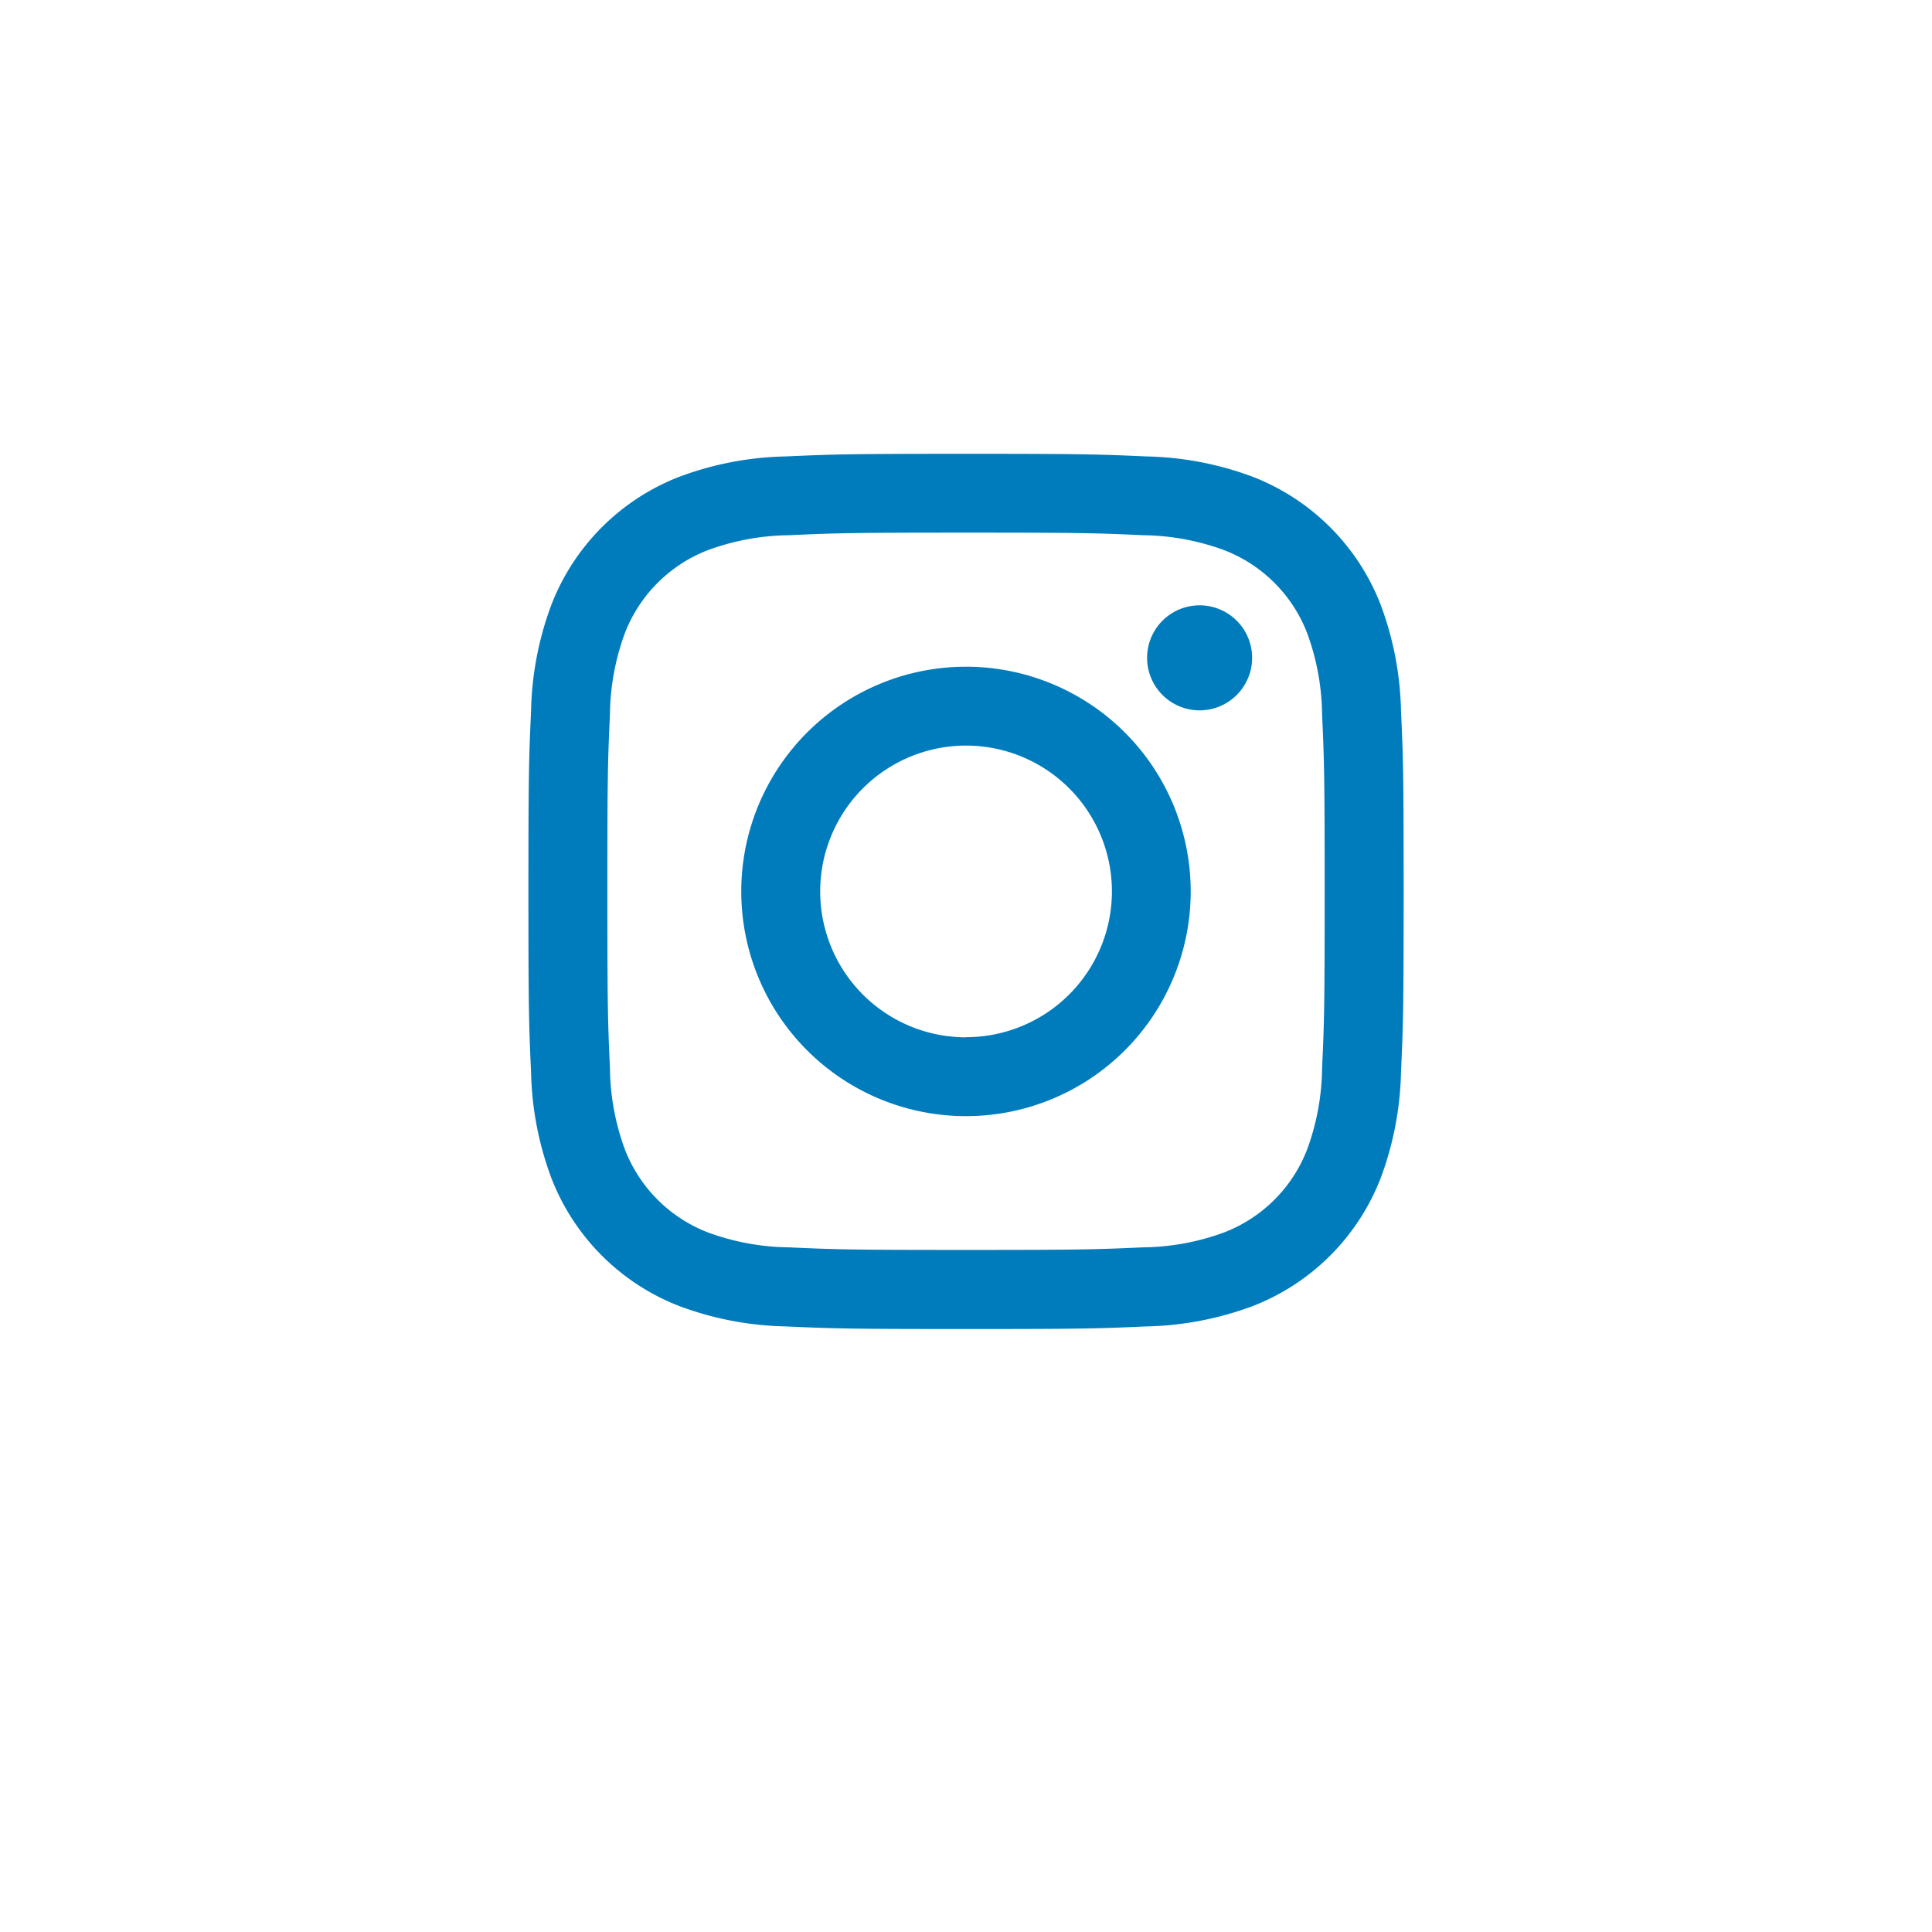 <svg xmlns="http://www.w3.org/2000/svg" xmlns:xlink="http://www.w3.org/1999/xlink" width="51.801" height="51.801" viewBox="0 0 51.801 51.801">
  <defs>
    <filter id="Path_4796" x="0" y="0" width="51.801" height="51.801" filterUnits="userSpaceOnUse">
      <feOffset dy="2" input="SourceAlpha"/>
      <feGaussianBlur stdDeviation="1.5" result="blur"/>
      <feFlood flood-opacity="0.161"/>
      <feComposite operator="in" in2="blur"/>
      <feComposite in="SourceGraphic"/>
    </filter>
  </defs>
  <g id="Group_2639" data-name="Group 2639" transform="translate(4.5 2.5)">
    <g transform="matrix(1, 0, 0, 1, -4.5, -2.5)" filter="url(#Path_4796)">
      <path id="Path_4796-2" data-name="Path 4796" d="M448.09,171.306h0a21.4,21.4,0,0,1-21.4-21.4h0a21.4,21.4,0,0,1,21.4-21.4h0a21.4,21.4,0,0,1,21.4,21.4h0A21.4,21.4,0,0,1,448.09,171.306Z" transform="translate(-422.19 -126.01)" fill="#fff"/>
    </g>
    <g id="Group_2638" data-name="Group 2638" transform="translate(9.667 9.667)">
      <path id="Path_4797" data-name="Path 4797" d="M447.02,139.215c3.133,0,3.5.012,4.742.069a6.5,6.5,0,0,1,2.178.4,3.878,3.878,0,0,1,2.227,2.227,6.5,6.5,0,0,1,.4,2.178c.056,1.238.069,1.609.069,4.742s-.012,3.5-.069,4.741a6.5,6.5,0,0,1-.4,2.179,3.878,3.878,0,0,1-2.227,2.227,6.479,6.479,0,0,1-2.178.4c-1.238.056-1.608.069-4.742.069s-3.5-.012-4.741-.069a6.486,6.486,0,0,1-2.179-.4,3.886,3.886,0,0,1-2.227-2.227,6.481,6.481,0,0,1-.4-2.179c-.056-1.237-.069-1.608-.069-4.741s.012-3.5.069-4.742a6.479,6.479,0,0,1,.4-2.178,3.886,3.886,0,0,1,2.227-2.227,6.509,6.509,0,0,1,2.179-.4c1.237-.056,1.608-.069,4.741-.069m0-2.114c-3.187,0-3.586.015-4.838.071a8.622,8.622,0,0,0-2.848.545,6,6,0,0,0-3.431,3.432,8.59,8.59,0,0,0-.545,2.848c-.057,1.252-.071,1.651-.071,4.838s.013,3.586.071,4.838a8.59,8.59,0,0,0,.545,2.848,6,6,0,0,0,3.431,3.432,8.651,8.651,0,0,0,2.848.545c1.252.056,1.651.07,4.838.07s3.586-.014,4.838-.07a8.651,8.651,0,0,0,2.848-.545,6.007,6.007,0,0,0,3.432-3.432,8.622,8.622,0,0,0,.545-2.848c.057-1.252.071-1.651.071-4.838s-.013-3.586-.071-4.838a8.622,8.622,0,0,0-.545-2.848,6.007,6.007,0,0,0-3.432-3.432,8.621,8.621,0,0,0-2.848-.545c-1.252-.056-1.651-.071-4.838-.071" transform="translate(-435.286 -137.101)" fill="#007cbd"/>
      <path id="Path_4798" data-name="Path 4798" d="M446.387,142.178a6.025,6.025,0,1,0,6.025,6.025,6.025,6.025,0,0,0-6.025-6.025m0,9.937A3.911,3.911,0,1,1,450.3,148.2a3.911,3.911,0,0,1-3.911,3.911" transform="translate(-434.654 -136.469)" fill="#007cbd"/>
      <path id="Path_4799" data-name="Path 4799" d="M452.854,142.122a1.408,1.408,0,1,1-1.408-1.408,1.408,1.408,0,0,1,1.408,1.408" transform="translate(-433.449 -136.651)" fill="#007cbd"/>
    </g>
  </g>
</svg>

